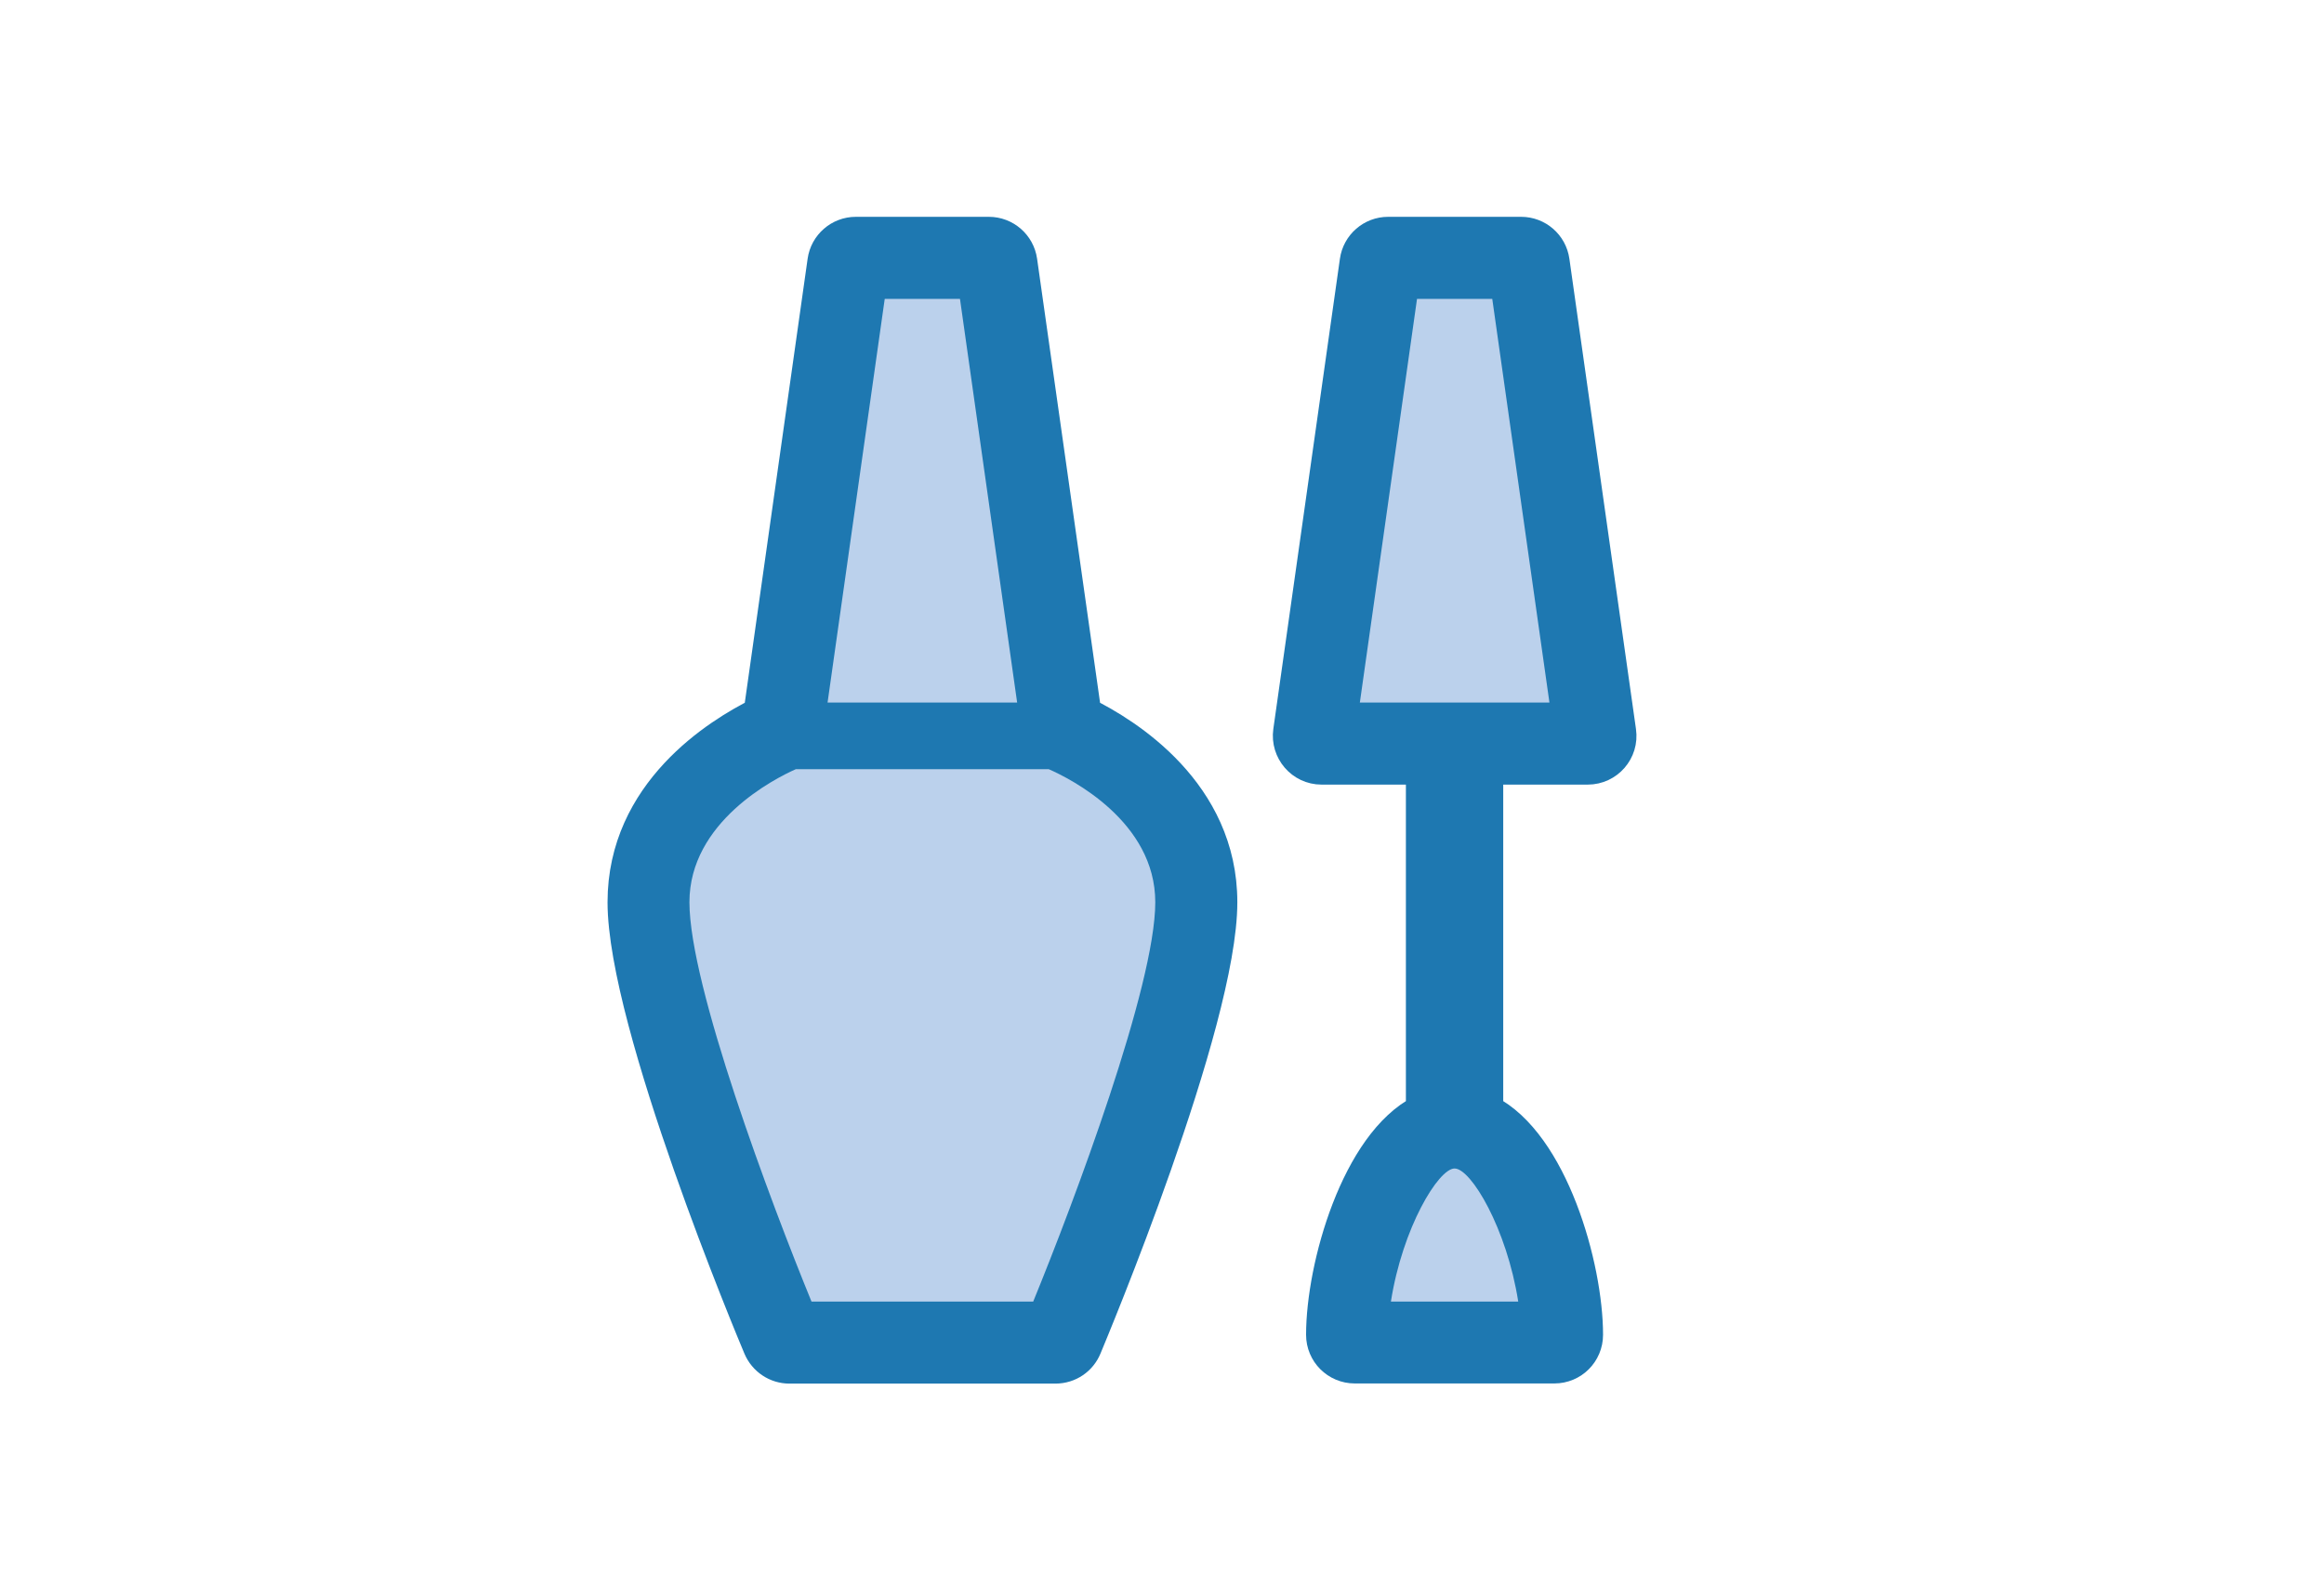 <?xml version="1.0" encoding="utf-8"?>
<!-- Generator: Adobe Illustrator 23.0.6, SVG Export Plug-In . SVG Version: 6.00 Build 0)  -->
<svg version="1.1" id="Capa_1" xmlns="http://www.w3.org/2000/svg" xmlns:xlink="http://www.w3.org/1999/xlink" x="0px" y="0px"
	 viewBox="0 0 150.41 102.81" style="enable-background:new 0 0 150.41 102.81;" xml:space="preserve">
<style type="text/css">
	.st0{fill:#1E78B1;stroke:#1E78B1;stroke-width:2;stroke-miterlimit:10;}
	.st1{fill:#BBD1EC;}
</style>
<g>
	<g>
		<path class="st0" d="M66.13,16.88c-0.15-1.06-1.06-1.85-2.13-1.85h-8.61c-1.07,0-1.98,0.79-2.13,1.85l-4.14,29.25
			c-2.67,1.32-8.8,5.11-8.8,12.25c0,7.86,8.38,27.88,8.78,28.82c0.34,0.81,1.13,1.33,1.99,1.33c0,0,0.01,0,0.01,0h17.2
			c0.92,0,1.68-0.55,2-1.33c0.39-0.94,8.78-20.96,8.78-28.82c0-7.13-6.13-10.93-8.8-12.25L66.13,16.88z M57.26,19.34h4.87l3.7,26.13
			H53.56L57.26,19.34z M74.77,58.38c0,5.41-5.27,19.41-7.9,25.84H52.52c-2.63-6.42-7.9-20.43-7.9-25.84c0-5.19,5.49-7.99,6.89-8.61
			h16.36C69.29,50.39,74.77,53.15,74.77,58.38z"/>
		<path class="st0" d="M102.76,49.77c1.31,0,2.32-1.16,2.13-2.46l-4.31-30.43c-0.15-1.06-1.06-1.85-2.13-1.85h-8.61
			c-1.07,0-1.98,0.79-2.13,1.85L83.4,47.31c-0.18,1.29,0.82,2.46,2.13,2.46h6.46v22.06c-4.2,2.12-6.46,10.13-6.46,14.54
			c0,1.19,0.96,2.15,2.15,2.15h12.92c1.19,0,2.15-0.96,2.15-2.15c0-4.41-2.26-12.42-6.46-14.54V49.77H102.76z M98.26,84.22h-8.24
			c0.75-4.78,3.08-8.61,4.12-8.61C95.21,75.61,97.52,79.5,98.26,84.22z M91.71,19.34h4.87l3.7,26.13H88.01L91.71,19.34z"/>
	</g>
	<path class="st1" d="M74.77,58.38c0,5.41-5.27,19.41-7.9,25.84H52.52c-2.63-6.42-7.9-20.43-7.9-25.84c0-5.19,5.49-7.99,6.89-8.61
		h16.36C69.29,50.39,74.77,53.15,74.77,58.38z"/>
	<path class="st1" d="M98.26,84.22h-8.24c0.75-4.78,3.08-8.61,4.12-8.61C95.21,75.61,97.52,79.5,98.26,84.22z"/>
	<polygon class="st1" points="91.71,19.34 96.58,19.34 100.28,45.46 88.01,45.46 	"/>
	<polygon class="st1" points="57.26,19.34 62.13,19.34 65.83,45.46 53.56,45.46 	"/>
</g>
</svg>
